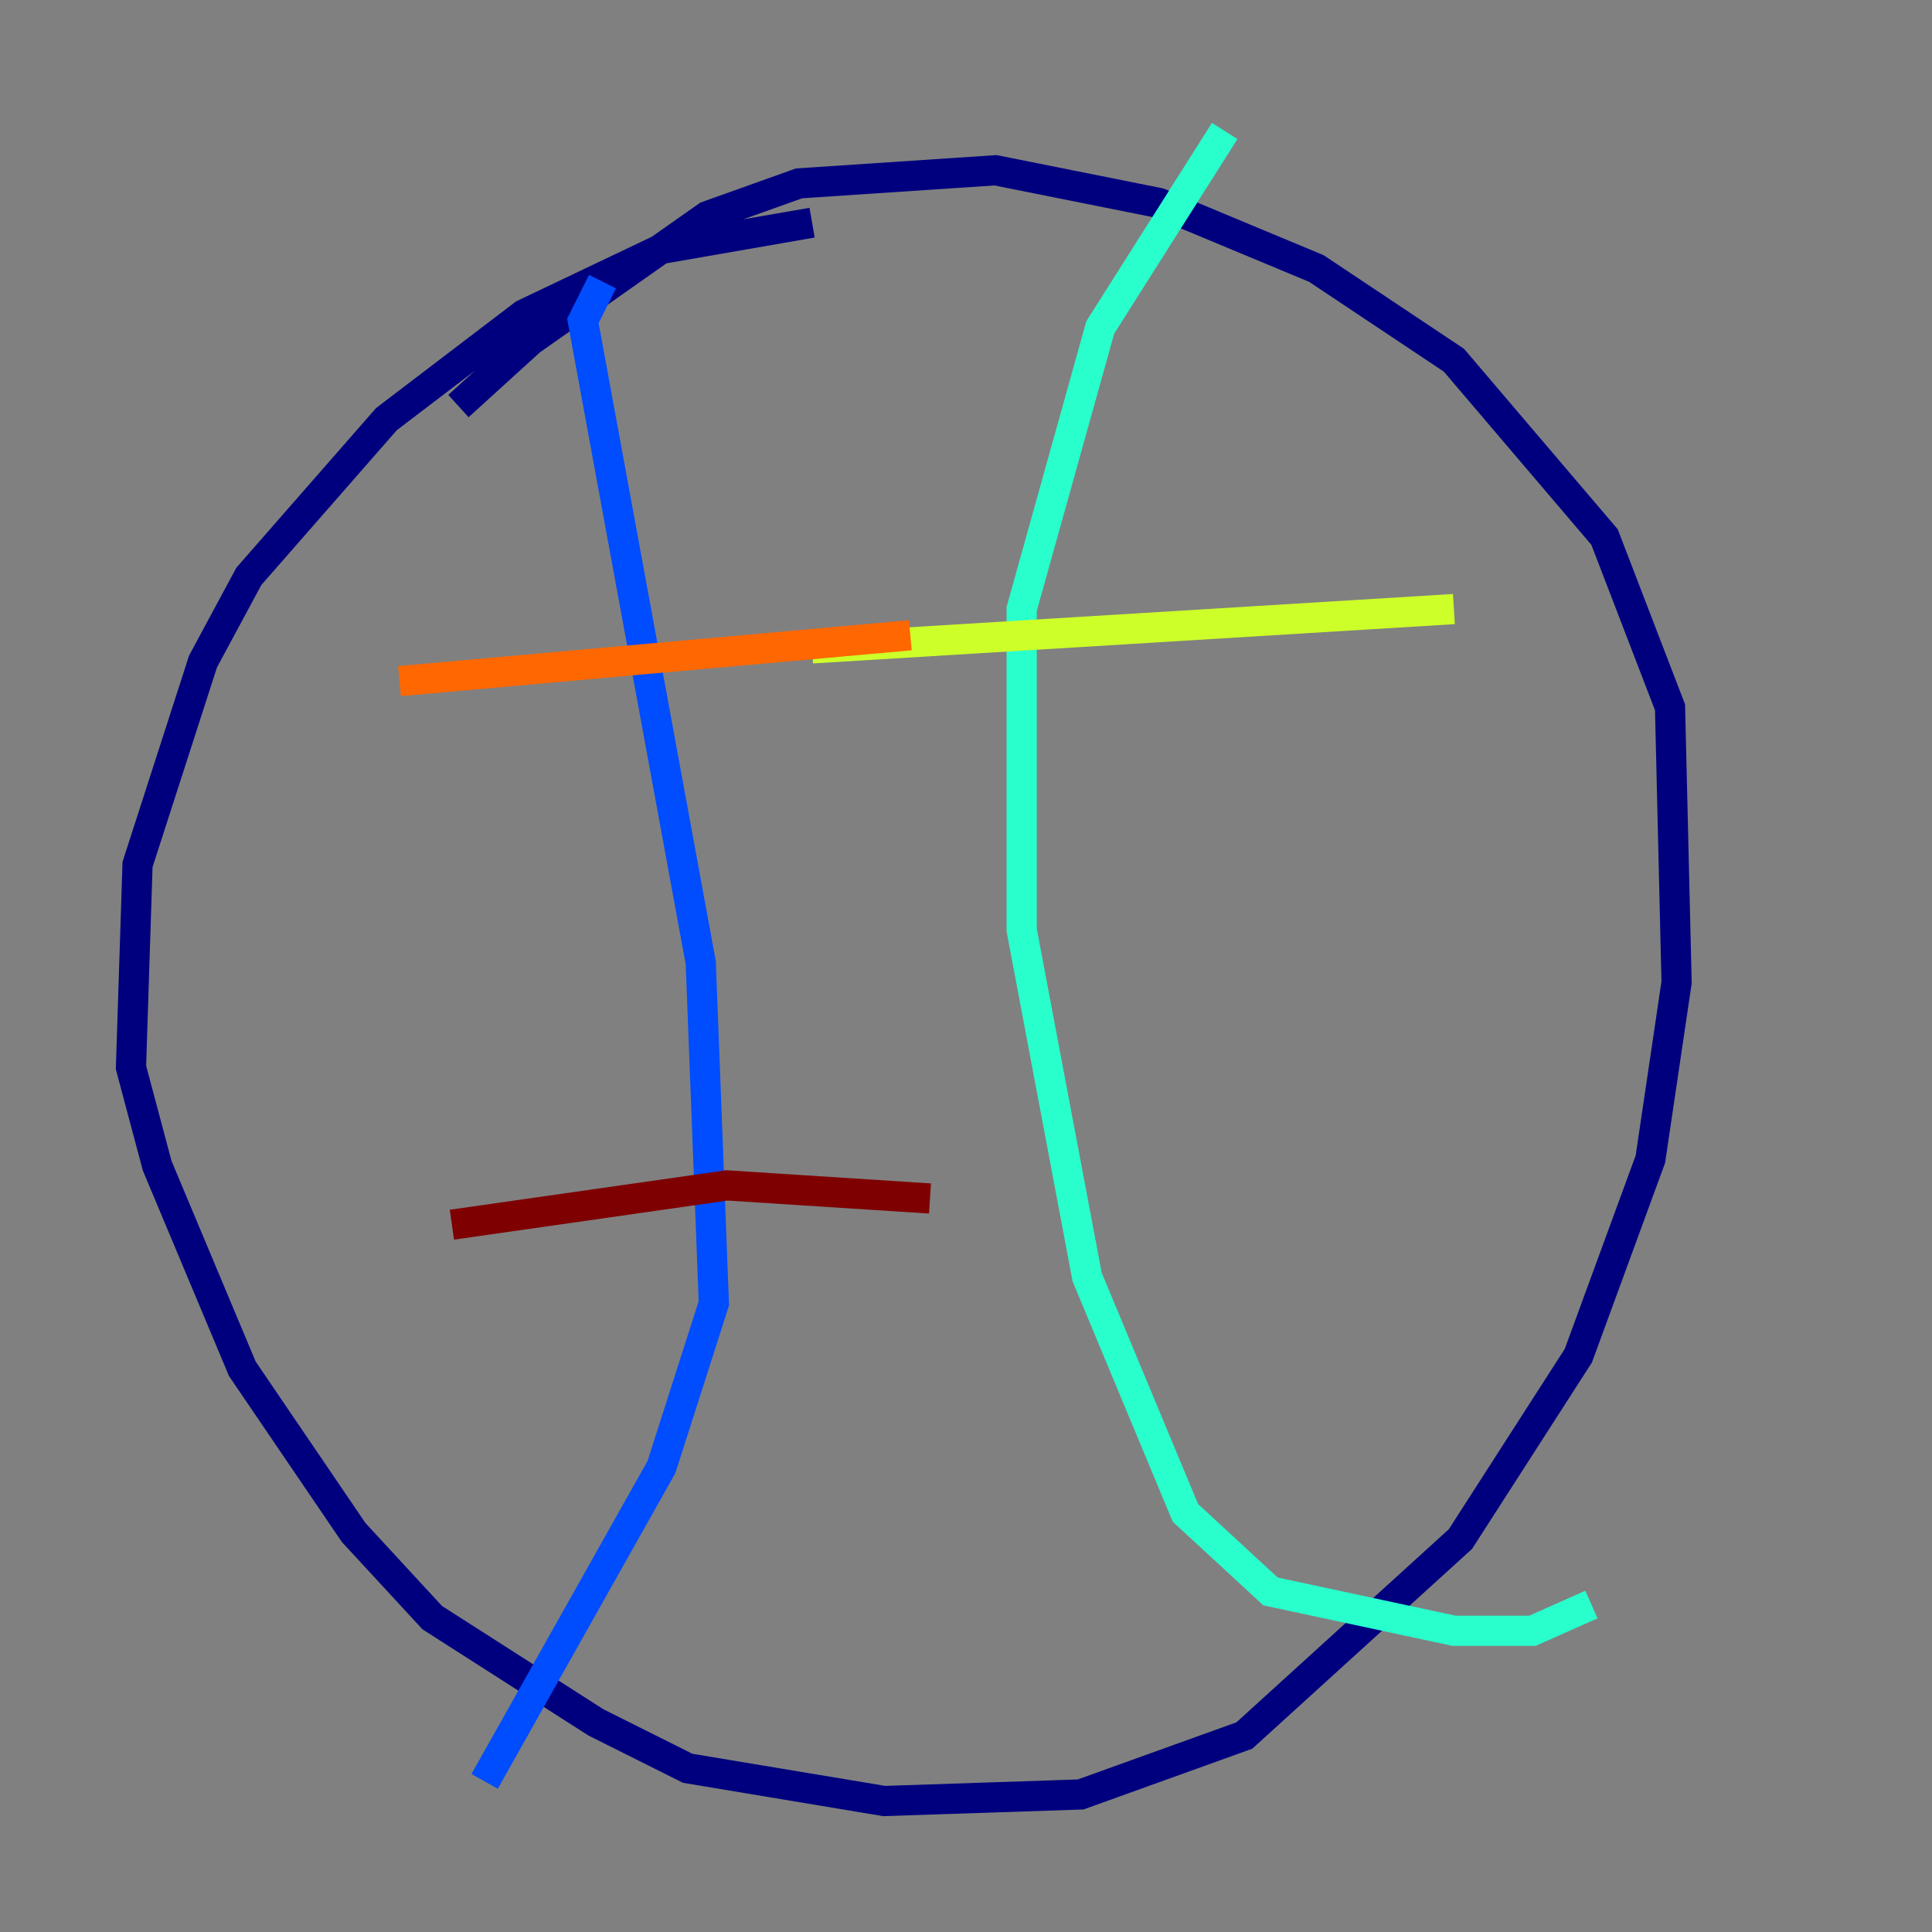 <?xml version="1.0" encoding="utf-8" ?>
<svg baseProfile="tiny" height="128" version="1.2" viewBox="0,0,128,128" width="128" xmlns="http://www.w3.org/2000/svg" xmlns:ev="http://www.w3.org/2001/xml-events" xmlns:xlink="http://www.w3.org/1999/xlink"><rect x="0" y="0" width="128" height="128" fill="#808080" stroke="none"/><defs /><polyline fill="none" points="53.803,14.752 43.824,16.488 34.712,20.827 25.6,27.77 16.488,38.183 13.451,43.824 9.112,57.275 8.678,70.725 10.414,77.234 16.054,90.685 23.43,101.532 28.637,107.173 39.485,114.115 45.559,117.153 58.576,119.322 71.593,118.888 82.441,114.983 96.759,101.966 104.57,89.817 109.342,76.8 111.078,65.085 110.644,46.861 106.305,35.58 96.325,23.864 87.214,17.79 76.8,13.451 65.953,11.281 52.936,12.149 46.861,14.319 35.146,22.563 30.373,26.902" stroke="#00007f" stroke-width="2" /><polyline fill="none" points="39.919,18.658 38.617,21.261 46.427,63.783 47.295,86.346 43.824,97.193 32.108,118.02" stroke="#004cff" stroke-width="2" /><polyline fill="none" points="81.139,8.678 72.895,21.695 67.688,40.352 67.688,61.614 72.027,84.61 78.536,100.231 84.176,105.437 96.325,108.041 101.532,108.041 105.437,106.305" stroke="#29ffcd" stroke-width="2" /><polyline fill="none" points="53.803,42.956 96.325,40.352" stroke="#cdff29" stroke-width="2" /><polyline fill="none" points="26.468,45.125 60.312,42.088" stroke="#ff6700" stroke-width="2" /><polyline fill="none" points="29.939,81.139 48.163,78.536 61.614,79.403" stroke="#7f0000" stroke-width="2" /></svg>